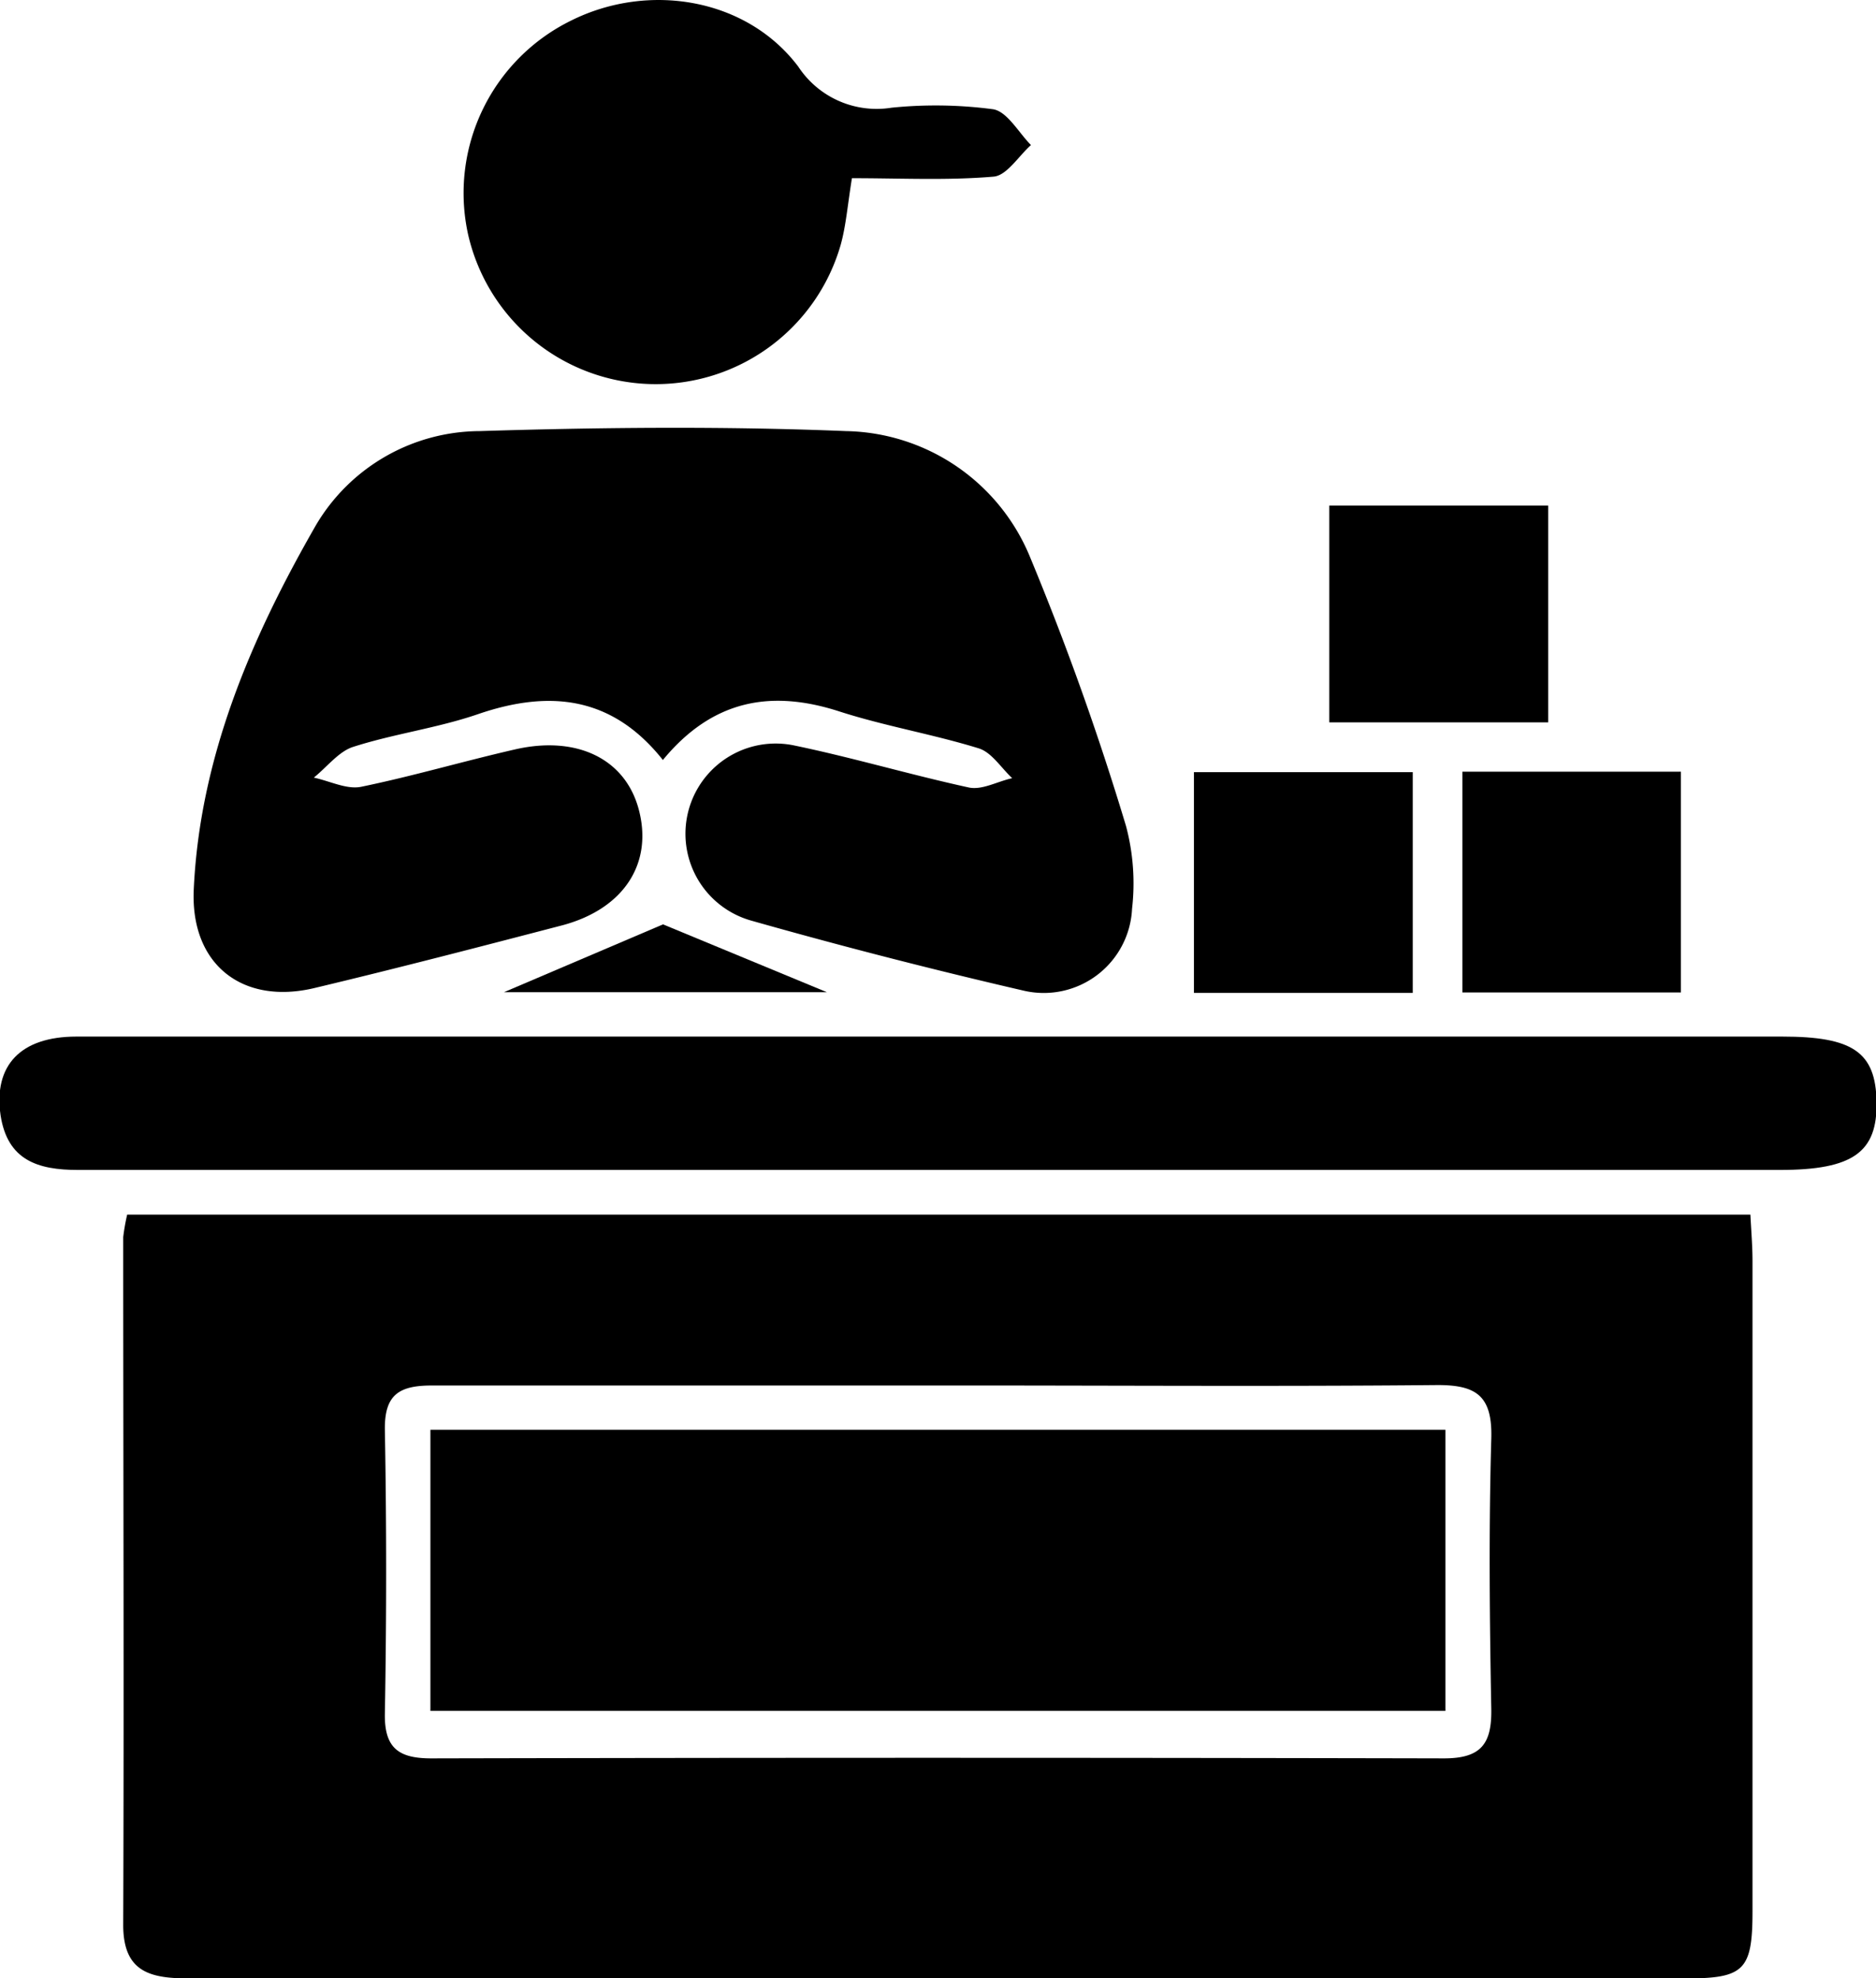 <svg id="Layer_1" data-name="Layer 1" xmlns="http://www.w3.org/2000/svg" viewBox="0 0 133.07 140.32"><path d="M17.49,91H132.63c.06,1.17.15,2.24.15,3.3q0,23.06,0,46.11c0,4.18-.58,4.77-4.74,4.77q-53.06,0-106.1,0c-2.73,0-4.75-.38-4.73-3.84.06-16.25,0-32.5,0-48.75A14.87,14.87,0,0,1,17.49,91ZM75,103.12c-12,0-23.93,0-35.9,0-2.35,0-3.37.67-3.33,3.17q.18,10,0,20.08c-.05,2.5,1,3.21,3.34,3.2q35.89-.08,71.79,0c2.66,0,3.4-1.06,3.35-3.55-.12-6.36-.18-12.73,0-19.09.1-3.13-1.09-3.88-4-3.84C98.51,103.2,86.76,103.11,75,103.12Z" transform="translate(-8.47 -4.84)"/><path d="M55.49,58.75c-3.58-4.51-8-5-13.09-3.26-2.9,1-6,1.4-8.91,2.34-1,.33-1.84,1.43-2.76,2.17,1.13.24,2.33.86,3.36.65C37.74,59.9,41.33,58.84,45,58c4.35-1,7.78.64,8.76,4.19,1.06,3.85-1,7.1-5.38,8.28C42.51,72,36.67,73.52,30.8,74.92,25.69,76.15,22,73.28,22.21,68c.42-9.43,4.09-17.94,8.69-25.94a13.56,13.56,0,0,1,11.59-6.64c8.67-.27,17.37-.35,26,0a14.4,14.4,0,0,1,13,8.83,200.47,200.47,0,0,1,6.85,19.18,15.78,15.78,0,0,1,.43,5.87,6.27,6.27,0,0,1-7.61,5.83q-9.78-2.26-19.45-5a6.4,6.4,0,0,1,3-12.43c4.18.86,8.3,2.09,12.48,3,.94.2,2-.42,3.08-.66-.79-.73-1.46-1.84-2.39-2.12-3.24-1-6.63-1.57-9.86-2.61C63.15,53.73,59,54.49,55.49,58.75Z" transform="translate(-8.47 -4.84)"/><path d="M75,87.83q-30.48,0-61,0c-2.86,0-5-.69-5.49-3.88C8,80.4,9.94,78.37,13.89,78.37h121c5,0,6.63,1.09,6.69,4.64s-1.65,4.82-6.86,4.82Z" transform="translate(-8.47 -4.84)"/><path d="M68.9,17.48c-.31,1.92-.42,3.35-.79,4.7a13.65,13.65,0,0,1-26.45-.77A13.63,13.63,0,0,1,49,6.29c5.47-2.72,12.41-1.6,16.09,3.27a6.65,6.65,0,0,0,6.62,2.92,31,31,0,0,1,7.21.11c1,.17,1.8,1.65,2.68,2.54-.88.78-1.71,2.16-2.65,2.24C75.67,17.65,72.38,17.48,68.9,17.48Z" transform="translate(-8.47 -4.84)"/><path d="M108.68,75.27H93.16V59.61h15.52Z" transform="translate(-8.47 -4.84)"/><path d="M118.29,40.7V56.08H102.76V40.7Z" transform="translate(-8.47 -4.84)"/><path d="M127.7,75.24H112.2V59.58h15.5Z" transform="translate(-8.47 -4.84)"/><path d="M44.22,75.22,55.5,70.41l11.62,4.81Z" transform="translate(-8.47 -4.84)"/><path d="M111,106.26V126.2H39V106.26Z" transform="translate(-8.47 -4.84)"/></svg>